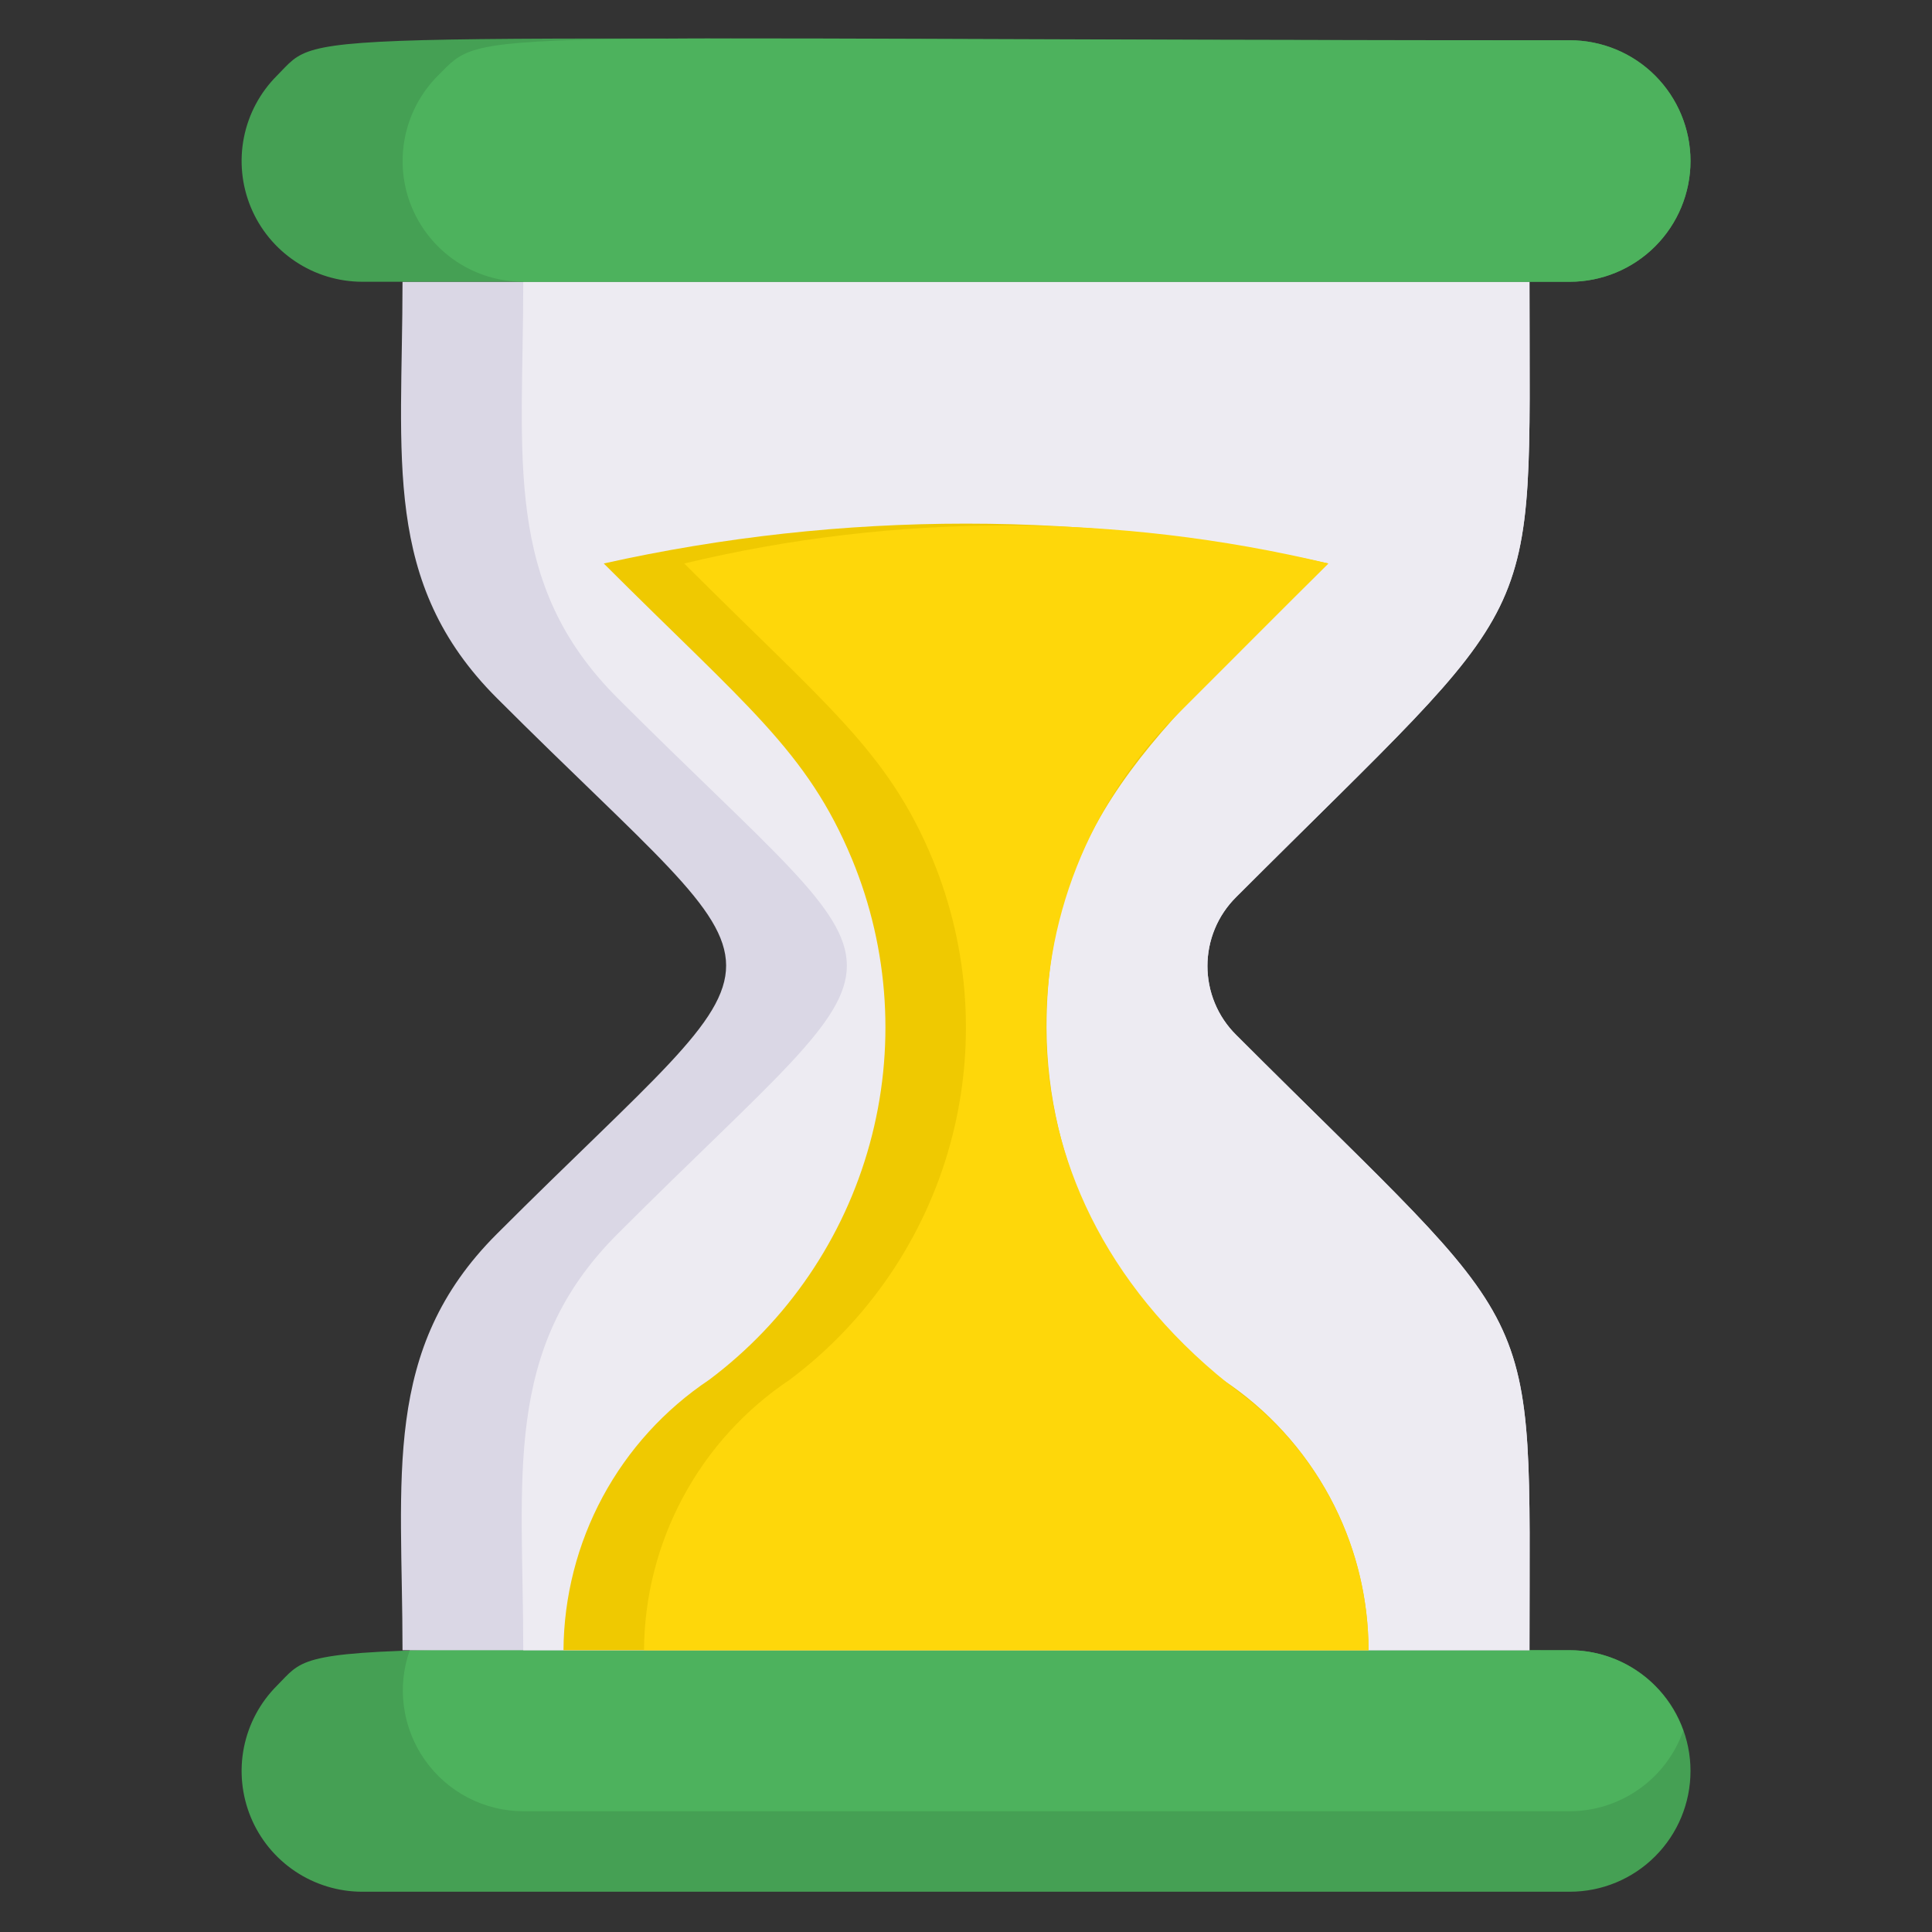 <svg width="32" height="32" viewBox="0 0 32 32" fill="none" xmlns="http://www.w3.org/2000/svg">
<rect x="0" y="0" width="32" height="32" fill="#333333" stroke="none"/>
<path d="M28 29.333C28 29.864 27.789 30.372 27.414 30.747C27.039 31.123 26.53 31.333 26 31.333H6C5.605 31.333 5.218 31.215 4.89 30.996C4.561 30.776 4.305 30.464 4.154 30.099C4.003 29.733 3.963 29.331 4.04 28.944C4.117 28.556 4.307 28.2 4.587 27.92C5.4 27.107 4.3 27.333 26 27.333C26.53 27.333 27.039 27.544 27.414 27.919C27.789 28.294 28 28.803 28 29.333Z" fill="#45A054"/>
<path d="M27.88 28.667C27.742 29.056 27.488 29.393 27.151 29.631C26.815 29.87 26.413 29.999 26 30H8.667C8.347 29.999 8.033 29.922 7.749 29.774C7.466 29.627 7.222 29.413 7.038 29.152C6.854 28.891 6.735 28.59 6.691 28.273C6.647 27.957 6.68 27.635 6.787 27.333H26C26.413 27.334 26.815 27.463 27.151 27.702C27.488 27.941 27.742 28.278 27.88 28.667Z" fill="#4DB25D"/>
<path d="M20.473 14.86C20.323 15.009 20.203 15.187 20.122 15.383C20.041 15.578 19.999 15.788 19.999 16C19.999 16.212 20.041 16.422 20.122 16.617C20.203 16.813 20.323 16.991 20.473 17.14C25.627 22.293 25.333 21.333 25.333 27.333H6.667C6.667 24.467 6.313 22.353 8.227 20.44C13.307 15.36 13.28 16.613 8.227 11.56C6.32 9.653 6.667 7.58 6.667 4.667H25.333C25.333 10.593 25.64 9.693 20.473 14.86Z" fill="#DAD7E5"/>
<path d="M20.473 14.86C20.323 15.009 20.203 15.187 20.122 15.383C20.041 15.578 19.999 15.788 19.999 16C19.999 16.212 20.041 16.422 20.122 16.617C20.203 16.813 20.323 16.991 20.473 17.14C25.627 22.293 25.333 21.333 25.333 27.333H8.667C8.667 24.467 8.313 22.353 10.227 20.44C15.307 15.36 15.28 16.613 10.227 11.56C8.32 9.653 8.667 7.58 8.667 4.667H25.333C25.333 10.593 25.64 9.693 20.473 14.86Z" fill="#EDEBF2"/>
<path d="M22.667 27.333H9.333C9.339 26.446 9.562 25.574 9.982 24.793C10.403 24.012 11.009 23.346 11.747 22.853C13.041 21.883 13.977 20.509 14.405 18.948C14.834 17.388 14.731 15.729 14.113 14.233C13.367 12.433 12.347 11.68 10 9.333C13.951 8.453 18.048 8.453 22 9.333C19.487 11.847 17.333 13.42 17.333 17.02C17.337 18.152 17.602 19.267 18.109 20.279C18.616 21.291 19.349 22.172 20.253 22.853C20.994 23.343 21.601 24.009 22.022 24.79C22.443 25.572 22.665 26.445 22.667 27.333V27.333Z" fill="#EFC901"/>
<path d="M22.667 27.333H10.667C10.672 26.446 10.895 25.574 11.316 24.793C11.736 24.012 12.342 23.346 13.08 22.853C14.375 21.883 15.31 20.509 15.739 18.948C16.167 17.388 16.064 15.729 15.447 14.233C14.7 12.433 13.68 11.68 11.333 9.333C14.839 8.493 18.494 8.493 22 9.333L19.467 11.867C16.62 14.713 16.267 19.813 20.533 23.067C21.196 23.563 21.733 24.208 22.104 24.948C22.474 25.689 22.667 26.505 22.667 27.333Z" fill="#FED70A"/>
<path d="M28 2.667C28 3.197 27.789 3.706 27.414 4.081C27.039 4.456 26.53 4.667 26 4.667H6C5.605 4.666 5.218 4.549 4.89 4.329C4.561 4.109 4.305 3.797 4.154 3.432C4.003 3.067 3.963 2.665 4.04 2.277C4.117 1.889 4.307 1.533 4.587 1.253C5.4 0.44 4.3 0.667 26 0.667C26.53 0.667 27.039 0.877 27.414 1.252C27.789 1.628 28 2.136 28 2.667Z" fill="#45A054"/>
<path d="M28 2.667C28 3.197 27.789 3.706 27.414 4.081C27.039 4.456 26.53 4.667 26 4.667H8.667C8.271 4.666 7.885 4.549 7.556 4.329C7.228 4.109 6.972 3.797 6.82 3.432C6.669 3.067 6.63 2.665 6.707 2.277C6.784 1.889 6.974 1.533 7.253 1.253C8.073 0.433 7.38 0.667 26 0.667C26.53 0.667 27.039 0.877 27.414 1.252C27.789 1.628 28 2.136 28 2.667Z" fill="#4DB25D"/>
</svg>
